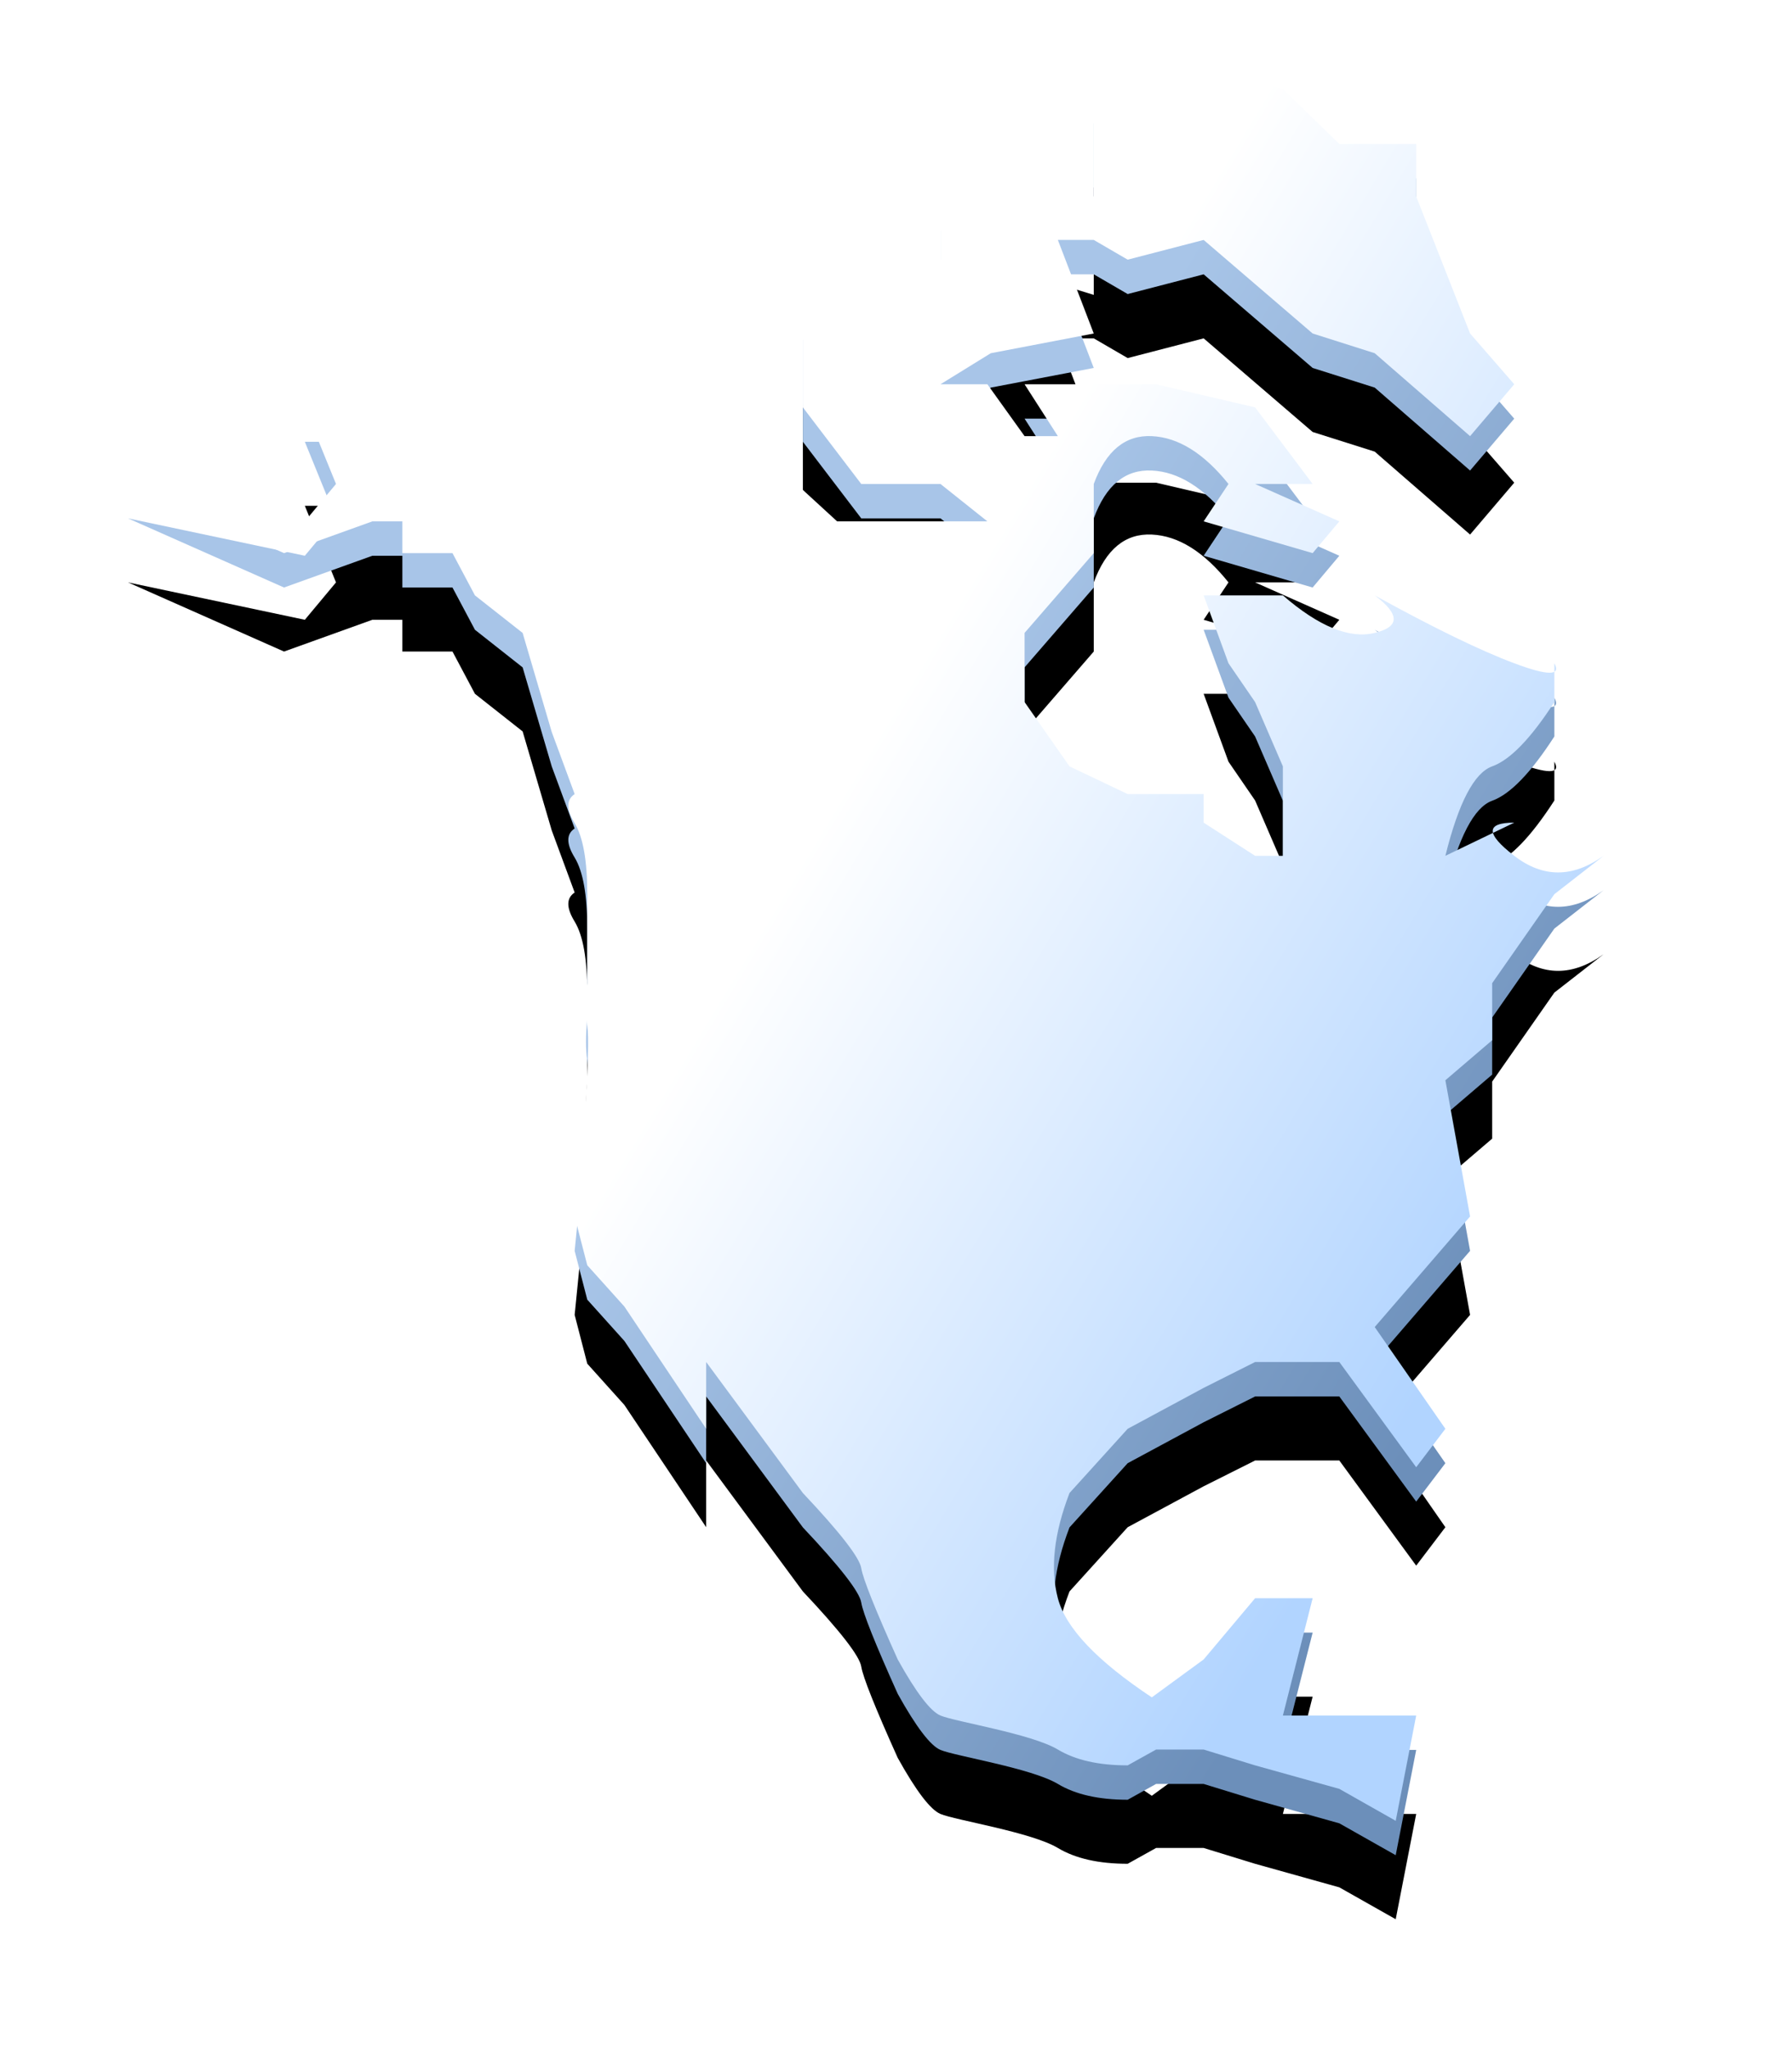 <?xml version="1.0" encoding="UTF-8"?>
<svg width="28px" height="32px" viewBox="0 0 28 32" version="1.1" xmlns="http://www.w3.org/2000/svg" xmlns:xlink="http://www.w3.org/1999/xlink">
    <title>白</title>
    <defs>
        <linearGradient x1="70.708%" y1="100%" x2="28.162%" y2="69.516%" id="linearGradient-1">
            <stop stop-color="#6C8FBA" offset="0%"></stop>
            <stop stop-color="#A8C5E8" offset="100%"></stop>
        </linearGradient>
        <path d="M8.415,5.899 L7.756,5.899 L6.621,4.309 L5.421,3.592 L4.287,4.746 L3.25,5.899 L2.763,5.899 L3.25,7.095 L2.763,7.679 L4.79616347e-14,7.095 L2.438,8.175 L3.818,7.679 L4.287,7.679 L4.287,8.175 L5.07,8.175 L5.421,8.835 L6.166,9.422 L6.621,10.969 L6.979,11.938 C6.847,12.025 6.847,12.177 6.979,12.392 C7.11,12.608 7.176,12.977 7.176,13.501 L7.176,14.891 C7.151,15.17 7.151,15.392 7.176,15.559 C7.201,15.725 7.189,16.186 7.138,16.941 L6.979,18.534 L7.176,19.296 L7.756,19.941 L9.034,21.85 L9.034,20.808 L10.545,22.853 C11.126,23.469 11.43,23.86 11.457,24.026 C11.484,24.192 11.674,24.668 12.027,25.452 C12.315,25.97 12.538,26.262 12.695,26.328 C12.93,26.426 14.116,26.612 14.529,26.859 C14.804,27.024 15.168,27.106 15.62,27.106 L16.064,26.859 L16.807,26.859 L17.611,27.106 L18.927,27.474 L19.808,27.972 L20.128,26.328 L18.045,26.328 L18.51,24.496 L17.611,24.496 L16.807,25.452 L15.997,26.044 C15.14,25.475 14.65,24.959 14.529,24.496 C14.407,24.034 14.468,23.486 14.711,22.853 L15.62,21.85 L16.807,21.211 L17.611,20.808 L18.927,20.808 L20.128,22.45 L20.584,21.85 L19.48,20.261 L20.97,18.534 L20.584,16.407 L21.315,15.782 L21.315,14.891 L22.287,13.501 L23.056,12.902 C22.573,13.248 22.108,13.248 21.66,12.902 C21.212,12.557 21.212,12.384 21.66,12.384 L20.584,12.902 C20.79,12.072 21.034,11.606 21.315,11.505 C21.596,11.404 21.92,11.069 22.287,10.501 L22.287,9.895 C22.395,10.092 22.186,10.092 21.66,9.895 C21.133,9.698 20.407,9.345 19.48,8.835 C19.875,9.131 19.875,9.326 19.48,9.422 C19.085,9.517 18.607,9.321 18.045,8.835 L16.807,8.835 L17.195,9.895 L17.611,10.501 L18.045,11.505 L18.045,12.902 L17.611,12.902 L16.807,12.384 L16.807,11.938 L15.62,11.938 L14.711,11.505 L14.009,10.501 L14.009,9.422 L15.09,8.175 L15.09,7.095 C15.28,6.577 15.583,6.328 15.997,6.348 C16.411,6.367 16.811,6.616 17.195,7.095 L16.807,7.679 L18.51,8.175 L18.927,7.679 L17.611,7.095 L18.51,7.095 L17.611,5.899 L16.064,5.538 L14.529,5.538 L14.009,5.538 L14.529,6.348 L14.009,6.348 L13.428,5.538 L12.695,5.538 L13.481,5.053 L15.09,4.746 L14.529,3.284 L15.09,3.284 L15.62,3.592 L16.807,3.284 L18.51,4.746 L19.48,5.053 L20.97,6.348 L21.66,5.538 L20.97,4.746 L20.128,2.605 L20.128,1.785 L18.927,1.785 L18.045,0.928 L16.807,0.537 L15.62,0.537 L15.09,0.928 L15.09,2.605 L14.009,2.274 L12.695,2.605 L12.695,3.592 L12.027,4.309 L10.545,4.309 L10.545,5.053 L10.545,5.899 L11.457,7.095 L12.695,7.095 L13.428,7.679 L12.695,7.679 L12.027,7.679 L11.08,7.679 L9.629,6.348 L8.415,5.899 Z" id="path-2"></path>
        <filter x="-15.2%" y="-9.1%" width="130.4%" height="125.5%" filterUnits="objectBoundingBox" id="filter-3">
            <feOffset dx="0" dy="1" in="SourceAlpha" result="shadowOffsetOuter1"></feOffset>
            <feGaussianBlur stdDeviation="1" in="shadowOffsetOuter1" result="shadowBlurOuter1"></feGaussianBlur>
            <feColorMatrix values="0 0 0 0 0   0 0 0 0 0   0 0 0 0 0  0 0 0 0.5 0" type="matrix" in="shadowBlurOuter1"></feColorMatrix>
        </filter>
        <linearGradient x1="70.708%" y1="100%" x2="28.162%" y2="69.516%" id="linearGradient-4">
            <stop stop-color="#B1D4FF" offset="0%"></stop>
            <stop stop-color="#FFFFFF" offset="100%"></stop>
        </linearGradient>
    </defs>
    <g id="数据大屏素材" stroke="none" stroke-width="1" fill="none" fill-rule="evenodd">
        <g id="素材" transform="translate(-180, -72)">
            <g id="北美" transform="translate(182, 40)">
                <g id="白" transform="translate(0, 33)">
                    <g id="Path-11">
                        <use fill="black" fill-opacity="1" filter="url(#filter-3)" xlink:href="#path-2"></use>
                        <use fill="url(#linearGradient-1)" fill-rule="evenodd" xlink:href="#path-2"></use>
                    </g>
                    <path d="M8.415,5.362 L7.756,5.362 L6.621,3.772 L5.421,3.055 L4.287,4.208 L3.25,5.362 L2.763,5.362 L3.25,6.558 L2.763,7.142 L4.79616347e-14,6.558 L2.438,7.638 L3.818,7.142 L4.287,7.142 L4.287,7.638 L5.07,7.638 L5.421,8.298 L6.166,8.884 L6.621,10.432 L6.979,11.401 C6.847,11.488 6.847,11.639 6.979,11.855 C7.11,12.071 7.176,12.44 7.176,12.964 L7.176,14.354 C7.151,14.633 7.151,14.855 7.176,15.022 C7.201,15.188 7.189,15.649 7.138,16.404 L6.979,17.997 L7.176,18.759 L7.756,19.404 L9.034,21.313 L9.034,20.27 L10.545,22.316 C11.126,22.932 11.43,23.323 11.457,23.489 C11.484,23.655 11.674,24.131 12.027,24.915 C12.315,25.433 12.538,25.725 12.695,25.791 C12.93,25.889 14.116,26.075 14.529,26.322 C14.804,26.487 15.168,26.569 15.62,26.569 L16.064,26.322 L16.807,26.322 L17.611,26.569 L18.927,26.936 L19.808,27.435 L20.128,25.791 L18.045,25.791 L18.51,23.959 L17.611,23.959 L16.807,24.915 L15.997,25.507 C15.14,24.938 14.65,24.422 14.529,23.959 C14.407,23.497 14.468,22.949 14.711,22.316 L15.62,21.313 L16.807,20.674 L17.611,20.27 L18.927,20.27 L20.128,21.913 L20.584,21.313 L19.48,19.724 L20.97,17.997 L20.584,15.87 L21.315,15.245 L21.315,14.354 L22.287,12.964 L23.056,12.365 C22.573,12.711 22.108,12.711 21.66,12.365 C21.212,12.02 21.212,11.847 21.66,11.847 L20.584,12.365 C20.79,11.535 21.034,11.069 21.315,10.968 C21.596,10.867 21.92,10.532 22.287,9.964 L22.287,9.358 C22.395,9.555 22.186,9.555 21.66,9.358 C21.133,9.161 20.407,8.808 19.48,8.298 C19.875,8.594 19.875,8.789 19.48,8.884 C19.085,8.98 18.607,8.784 18.045,8.298 L16.807,8.298 L17.195,9.358 L17.611,9.964 L18.045,10.968 L18.045,12.365 L17.611,12.365 L16.807,11.847 L16.807,11.401 L15.62,11.401 L14.711,10.968 L14.009,9.964 L14.009,8.884 L15.09,7.638 L15.09,6.558 C15.28,6.04 15.583,5.791 15.997,5.811 C16.411,5.83 16.811,6.079 17.195,6.558 L16.807,7.142 L18.51,7.638 L18.927,7.142 L17.611,6.558 L18.51,6.558 L17.611,5.362 L16.064,5.001 L14.529,5.001 L14.009,5.001 L14.529,5.811 L14.009,5.811 L13.428,5.001 L12.695,5.001 L13.481,4.516 L15.09,4.208 L14.529,2.747 L15.09,2.747 L15.62,3.055 L16.807,2.747 L18.51,4.208 L19.48,4.516 L20.97,5.811 L21.66,5.001 L20.97,4.208 L20.128,2.068 L20.128,1.248 L18.927,1.248 L18.045,0.391 L16.807,7.10542736e-15 L15.62,7.10542736e-15 L15.09,0.391 L15.09,2.068 L14.009,1.737 L12.695,2.068 L12.695,3.055 L12.027,3.772 L10.545,3.772 L10.545,4.516 L10.545,5.362 L11.457,6.558 L12.695,6.558 L13.428,7.142 L12.695,7.142 L12.027,7.142 L11.08,7.142 L9.629,5.811 L8.415,5.362 Z" id="Path-11" fill="url(#linearGradient-4)"></path>
                </g>
            </g>
        </g>
    </g>
</svg>